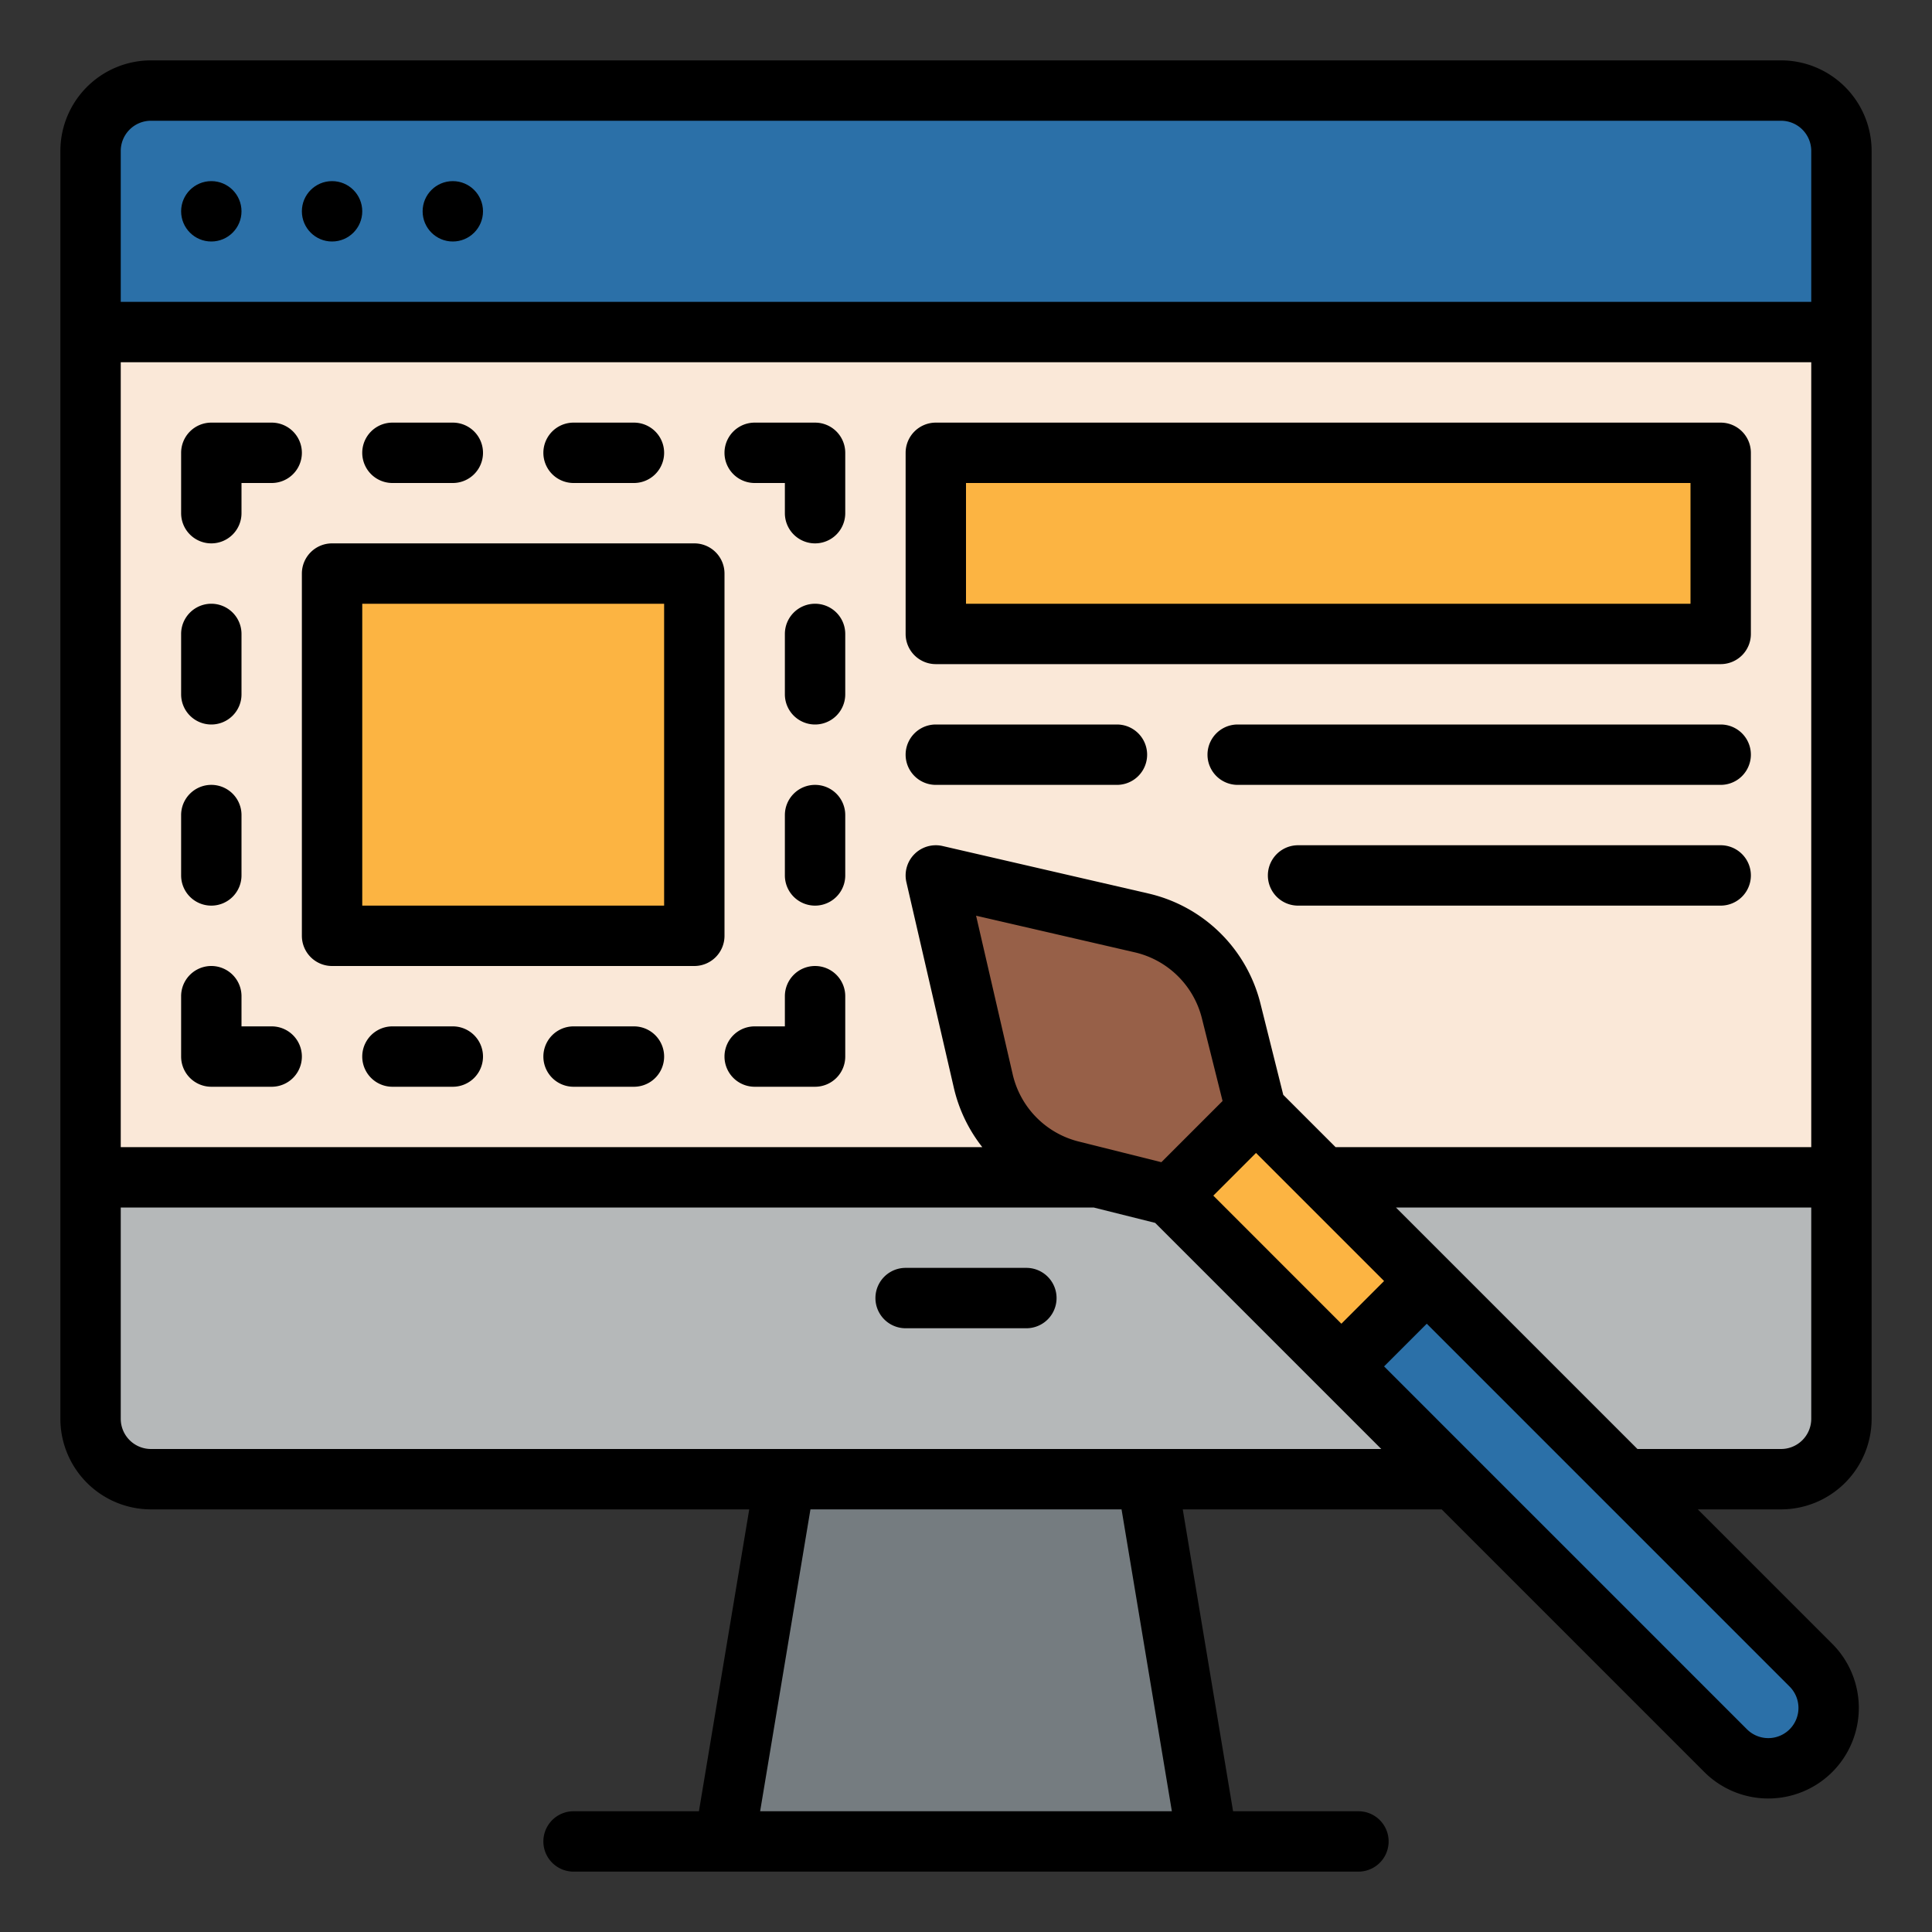 <svg viewBox="0 0 512 512" xmlns="http://www.w3.org/2000/svg"><rect x="0" y="0" width="512" height="512" fill="#333333" stroke="none"/><path d="M320 488H192l16-96v-32h96v32z" fill="#757c80"/><rect fill="#b5b8b9" height="368" rx="16" width="464" x="24" y="24"/><path d="M40 24h432a16 16 0 0116 16v48H24V40a16 16 0 0116-16z" fill="#2b70a8"/><path d="M24 88h464v224H24z" fill="#fae8d8"/><path d="M88 152h96v96H88z" fill="#fcb442"/><path d="M324.612 331.325l22.624-22.624 132.597 132.597a15.998 15.998 0 010 22.624 15.998 15.998 0 01-22.624 0L324.612 331.325z" fill="#2b70a8"/><path d="M288.623 295.32l22.624-22.625 66.784 66.784-22.624 22.624zM248 120h208v48H248z" fill="#fcb442"/><path d="M248 232l12.564 54.443a32 32 0 0023.419 23.849l26.242 6.561 22.628-22.628-6.561-26.242a32 32 0 00-23.849-23.419z" fill="#976048"/><path d="M496 376V40a24.028 24.028 0 00-24-24H40a24.028 24.028 0 00-24 24v336a24.028 24.028 0 0024 24h158.556l-13.333 80H152a8 8 0 000 16h208a8 8 0 000-16h-33.223l-13.333-80h68.613l69.589 69.589a24 24 0 0033.941 0 24.028 24.028 0 000-33.941L449.939 400H472a24.028 24.028 0 0024-24zm-174.459-59.144l11.313-11.314 33.94 33.94L355.48 350.8zm-13.765-8.862l-21.852-5.463a23.893 23.893 0 01-17.565-17.886l-9.686-41.972 41.972 9.686a23.893 23.893 0 0117.886 17.565l5.463 21.852zm32.3-17.855l-6.024-24.1a39.825 39.825 0 00-29.812-29.274l-54.44-12.56a8 8 0 00-9.594 9.594l12.564 54.443A40 40 0 00260.315 304H32V96h448v208H353.939zM40 32h432a8.009 8.009 0 018 8v40H32V40a8.009 8.009 0 018-8zm270.556 448H201.444l13.333-80h82.446zM40 384a8.009 8.009 0 01-8-8v-56h257.828l16.306 4.076L366.057 384zm434.273 74.275a8 8 0 01-11.314 0l-96.165-96.165 11.314-11.31 96.165 96.165a8.01 8.01 0 010 11.31zM369.939 320H480v56a8.009 8.009 0 01-8 8h-38.061z"/><path d="M272 336h-32a8 8 0 000 16h32a8 8 0 000-16z"/><circle cx="56" cy="56" r="8"/><circle cx="88" cy="56" r="8"/><circle cx="120" cy="56" r="8"/><path d="M104 128h16a8 8 0 000-16h-16a8 8 0 000 16zM152 128h16a8 8 0 000-16h-16a8 8 0 000 16zM72 272h-8v-8a8 8 0 00-16 0v16a8 8 0 008 8h16a8 8 0 000-16zM120 272h-16a8 8 0 000 16h16a8 8 0 000-16zM168 272h-16a8 8 0 000 16h16a8 8 0 000-16zM216 112h-16a8 8 0 000 16h8v8a8 8 0 0016 0v-16a8 8 0 00-8-8zM216 160a8 8 0 00-8 8v16a8 8 0 0016 0v-16a8 8 0 00-8-8zM216 208a8 8 0 00-8 8v16a8 8 0 0016 0v-16a8 8 0 00-8-8zM216 256a8 8 0 00-8 8v8h-8a8 8 0 000 16h16a8 8 0 008-8v-16a8 8 0 00-8-8zM56 144a8 8 0 008-8v-8h8a8 8 0 000-16H56a8 8 0 00-8 8v16a8 8 0 008 8zM56 192a8 8 0 008-8v-16a8 8 0 00-16 0v16a8 8 0 008 8zM56 240a8 8 0 008-8v-16a8 8 0 00-16 0v16a8 8 0 008 8zM296 192h-48a8 8 0 000 16h48a8 8 0 000-16zM456 192H328a8 8 0 000 16h128a8 8 0 000-16zM456 224H344a8 8 0 000 16h112a8 8 0 000-16zM456 112H248a8 8 0 00-8 8v48a8 8 0 008 8h208a8 8 0 008-8v-48a8 8 0 00-8-8zm-8 48H256v-32h192zM192 152a8 8 0 00-8-8H88a8 8 0 00-8 8v96a8 8 0 008 8h96a8 8 0 008-8zm-16 88H96v-80h80z"/></svg>